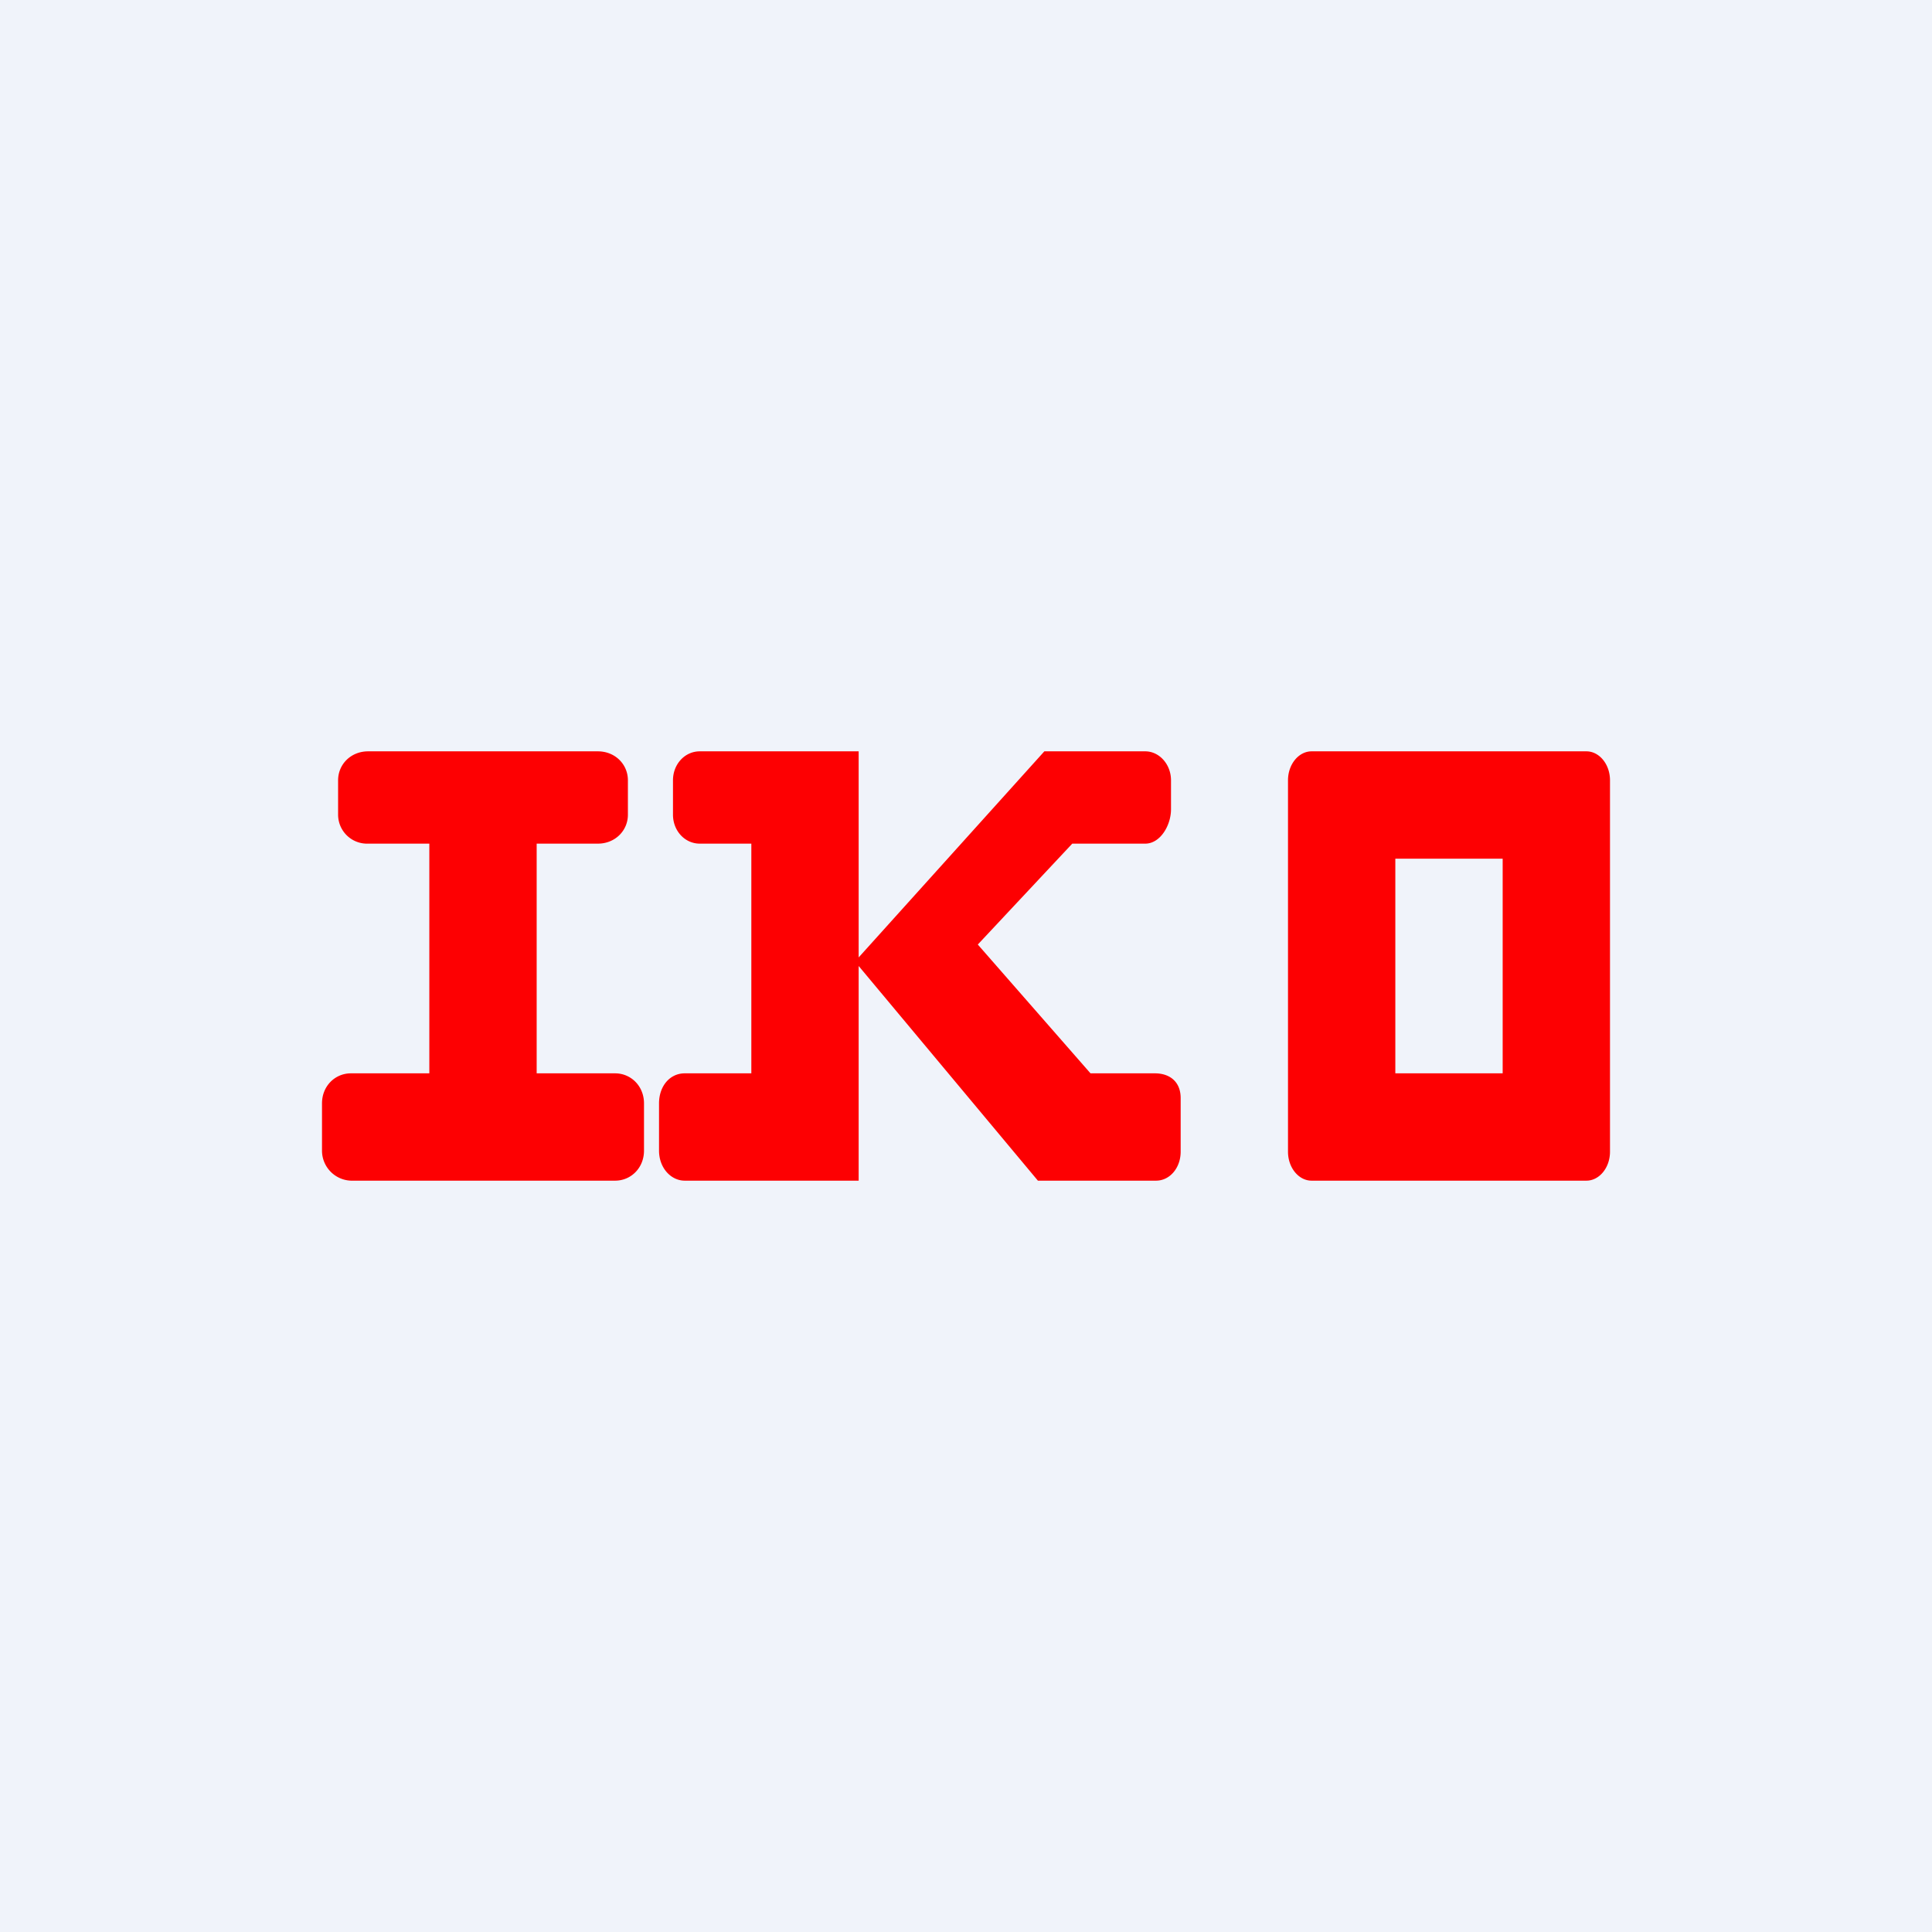 <!-- by TradingView --><svg width="18" height="18" viewBox="0 0 18 18" xmlns="http://www.w3.org/2000/svg"><path fill="#F0F3FA" d="M0 0h18v18H0z"/><path fill-rule="evenodd" d="M8 8.92 9.73 7h.94c.13 0 .24.12.24.27v.27c0 .15-.1.32-.24.32h-.68l-.88.94 1.05 1.2h.6c.14 0 .24.08.24.23v.5c0 .15-.1.27-.23.27h-1.1L8 9v2H6.38c-.13 0-.24-.12-.24-.28v-.44c0-.16.1-.28.24-.28H7V7.86h-.48c-.14 0-.25-.12-.25-.27v-.32c0-.15.11-.27.25-.27H8v1.92ZM3.15 7.27c0-.15.12-.27.28-.27h2.14c.16 0 .28.12.28.27v.32c0 .15-.12.27-.28.27H5V10h.73c.15 0 .27.12.27.28v.44c0 .16-.12.28-.27.28H3.27a.28.28 0 0 1-.27-.28v-.44c0-.16.12-.28.27-.28H4V7.86h-.57a.27.27 0 0 1-.28-.27v-.32Zm8.85 0c0-.15.1-.27.22-.27h2.56c.12 0 .22.12.22.27v3.46c0 .15-.1.27-.22.27h-2.56c-.12 0-.22-.12-.22-.27V7.27ZM13 8h1v2h-1V8Z" fill="#FD0002"/></svg>